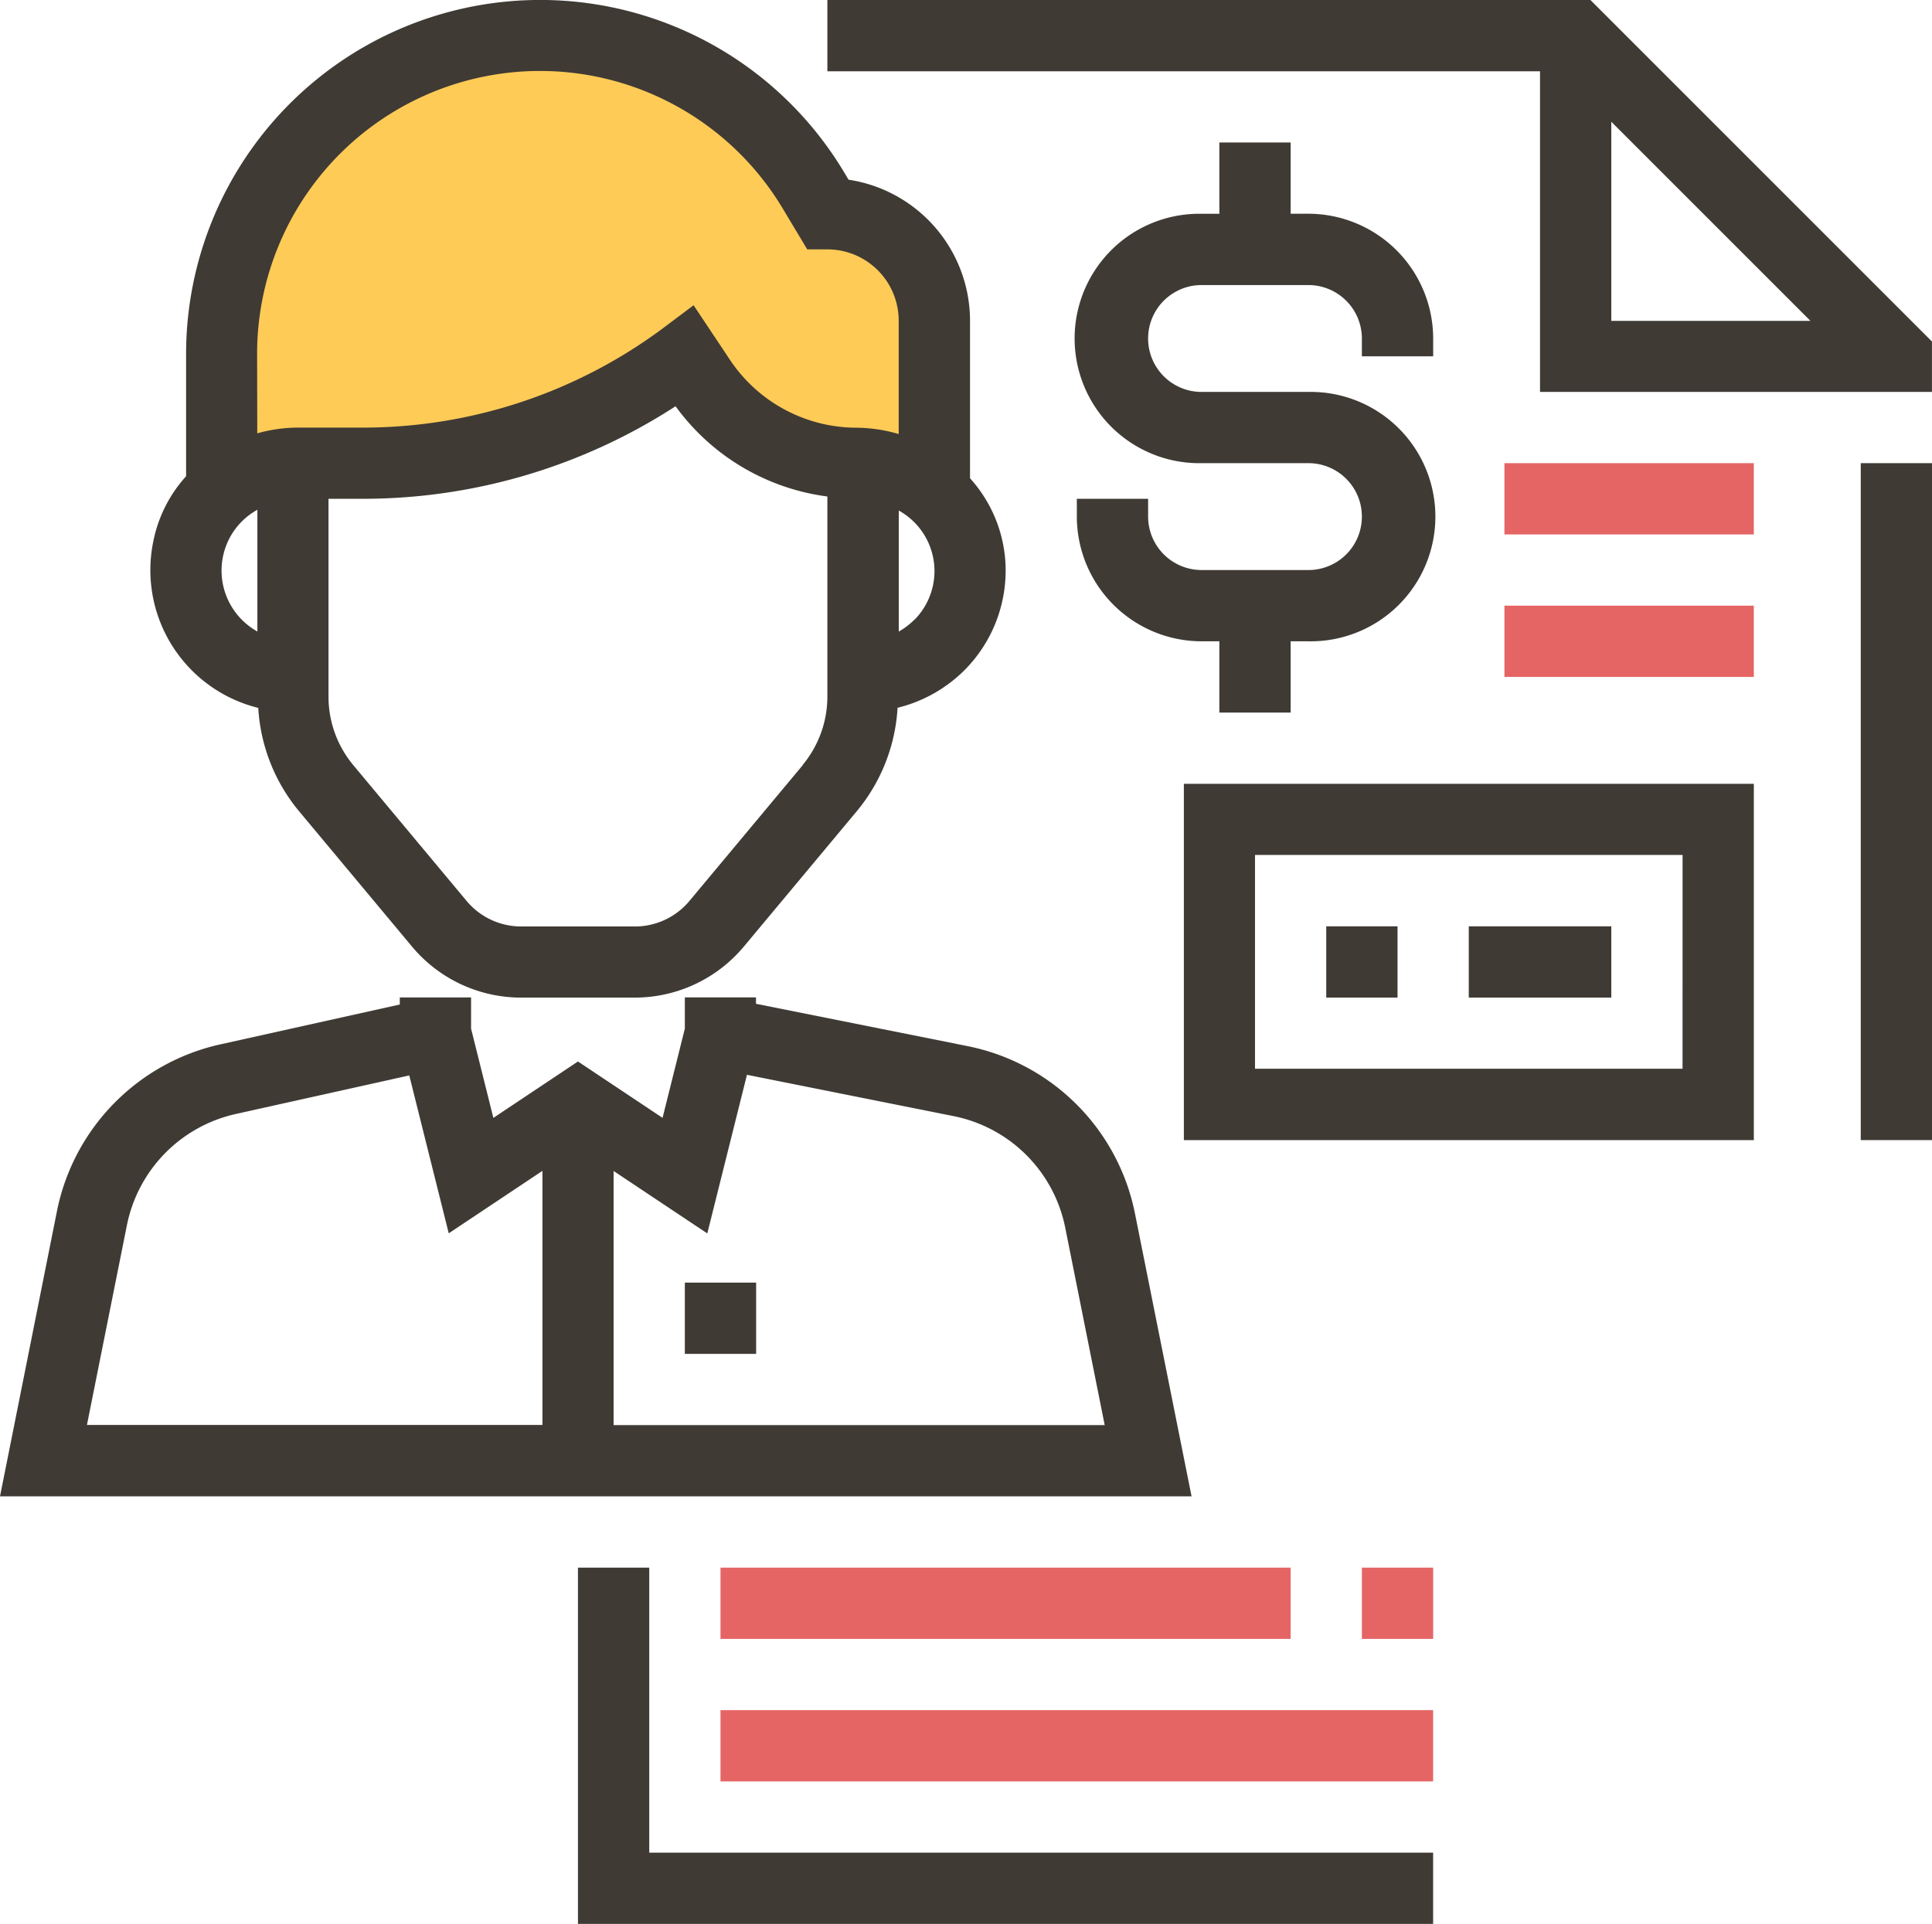 <svg xmlns="http://www.w3.org/2000/svg" width="49.49" height="49.289" viewBox="0 0 49.49 49.289">
  <g id="_5-clientes" data-name="5-clientes" transform="translate(-161 -442.06)">
    <g id="_009-invoice-1" data-name="009-invoice-1" transform="translate(161 442.06)">
      <g id="Grupo_32" data-name="Grupo 32" transform="translate(5.677 0.913)">
        <path id="Caminho_376" data-name="Caminho 376" d="M68.015,20.746V16.182a2.738,2.738,0,0,0-2.738-2.738h0l-.361-.6a8.159,8.159,0,0,0-7-3.961h0a8.159,8.159,0,0,0-8.159,8.159v3.707l1.927-.913h1.724a13.692,13.692,0,0,0,8.215-2.738h0l.392.589a4.828,4.828,0,0,0,4.016,2.15h0Z" transform="translate(-49.76 -8.88)" fill="#ffcb57"/>
      </g>
      <g id="Grupo_33" data-name="Grupo 33" transform="translate(18.456 11.866)">
        <rect id="Retângulo_113" data-name="Retângulo 113" width="6.389" height="1.826" transform="translate(20.081 3.651)" fill="#e56565"/>
        <rect id="Retângulo_114" data-name="Retângulo 114" width="6.389" height="1.826" transform="translate(20.081)" fill="#e56565"/>
        <rect id="Retângulo_115" data-name="Retângulo 115" width="14.604" height="1.826" transform="translate(0 28.296)" fill="#e56565"/>
        <rect id="Retângulo_116" data-name="Retângulo 116" width="1.826" height="1.826" transform="translate(16.43 28.296)" fill="#e56565"/>
        <rect id="Retângulo_117" data-name="Retângulo 117" width="18.255" height="1.826" transform="translate(0 31.947)" fill="#e56565"/>
      </g>
      <g id="Grupo_34" data-name="Grupo 34" transform="translate(0 0)">
        <path id="Caminho_377" data-name="Caminho 377" d="M36.53,19.018a4.552,4.552,0,0,0,1.032,2.63l2.9,3.476a3.64,3.64,0,0,0,2.8,1.314h2.911a3.642,3.642,0,0,0,2.8-1.313l2.9-3.476a4.557,4.557,0,0,0,1.033-2.636A3.66,3.66,0,0,0,54.669,18a3.62,3.62,0,0,0,1-2.707,3.528,3.528,0,0,0-.907-2.16V9.095a3.657,3.657,0,0,0-3.111-3.611l-.12-.2a9.071,9.071,0,0,0-16.85,4.668v3.129a3.5,3.5,0,0,0-.844,1.689,3.636,3.636,0,0,0,2.7,4.248Zm-.9-3.9a1.773,1.773,0,0,1,.877-1.178v3.119a1.788,1.788,0,0,1-.877-1.941Zm14.847,5.365-2.9,3.476a1.818,1.818,0,0,1-1.4.657H43.264a1.822,1.822,0,0,1-1.4-.657l-2.9-3.476a2.74,2.74,0,0,1-.635-1.753V13.659h.913a14.716,14.716,0,0,0,7.977-2.371A5.719,5.719,0,0,0,51.108,13.6v5.122A2.744,2.744,0,0,1,50.474,20.479Zm2.872-3.739a1.845,1.845,0,0,1-.412.316v-3.1a1.773,1.773,0,0,1,.412,2.788ZM36.5,9.952A7.247,7.247,0,0,1,49.965,6.223l.627,1.046h.517a1.827,1.827,0,0,1,1.826,1.826V12a3.925,3.925,0,0,0-1.068-.162,3.906,3.906,0,0,1-3.257-1.743L47.681,8.7l-.771.579a12.864,12.864,0,0,1-7.667,2.556H37.518a3.877,3.877,0,0,0-1.014.147Z" transform="translate(-29.914 -0.88)" fill="#3f3a34"/>
        <path id="Caminho_378" data-name="Caminho 378" d="M29.075,230.422a5.464,5.464,0,0,0-4.3-4.3l-5.41-1.082v-.164H17.543v.8l-.571,2.286-2.167-1.444-2.167,1.445-.571-2.286v-.8H10.241v.181l-4.6,1.022a5.479,5.479,0,0,0-4.182,4.272L0,237.659H30.523Zm-25.824.29a3.655,3.655,0,0,1,2.788-2.849l4.445-.988,1.011,4.045,2.4-1.6v6.51H2.227Zm12.467,5.121v-6.51l2.4,1.6,1.016-4.064,5.29,1.058a3.644,3.644,0,0,1,2.864,2.864l1.01,5.053Z" transform="translate(0 -199.323)" fill="#3f3a34"/>
        <rect id="Retângulo_118" data-name="Retângulo 118" width="1.826" height="1.826" transform="translate(17.543 32.86)" fill="#3f3a34"/>
        <rect id="Retângulo_119" data-name="Retângulo 119" width="1.826" height="17.343" transform="translate(47.665 11.866)" fill="#3f3a34"/>
        <path id="Caminho_381" data-name="Caminho 381" d="M131.586,352.88H129.76v9.128h21.906v-1.826H131.586Z" transform="translate(-114.955 -312.718)" fill="#3f3a34"/>
        <path id="Caminho_382" data-name="Caminho 382" d="M204.015,10.92h10.04V9.63L205.306.88H185.76V2.706h18.255ZM205.841,4l5.1,5.1h-5.1Z" transform="translate(-164.566 -0.88)" fill="#3f3a34"/>
        <path id="Caminho_383" data-name="Caminho 383" d="M241.76,42.008v.456a3.2,3.2,0,0,0,3.195,3.195h.456v1.826h1.826V45.659h.456a3.195,3.195,0,1,0,0-6.389h-2.738a1.369,1.369,0,1,1,0-2.738h2.738a1.371,1.371,0,0,1,1.369,1.369v.456h1.826V37.9a3.2,3.2,0,0,0-3.195-3.195h-.456V32.88h-1.826v1.826h-.456a3.195,3.195,0,1,0,0,6.389h2.738a1.369,1.369,0,0,1,0,2.738h-2.738a1.371,1.371,0,0,1-1.369-1.369v-.456H241.76Z" transform="translate(-214.176 -29.229)" fill="#3f3a34"/>
        <path id="Caminho_384" data-name="Caminho 384" d="M280.364,176.88h-14.6v9.128h14.6Zm-1.826,7.3H267.586v-5.477h10.953Z" transform="translate(-235.438 -156.799)" fill="#3f3a34"/>
        <rect id="Retângulo_120" data-name="Retângulo 120" width="3.651" height="1.826" transform="translate(37.624 23.732)" fill="#3f3a34"/>
        <rect id="Retângulo_121" data-name="Retângulo 121" width="1.826" height="1.826" transform="translate(33.973 23.732)" fill="#3f3a34"/>
      </g>
    </g>
  </g>
</svg>
